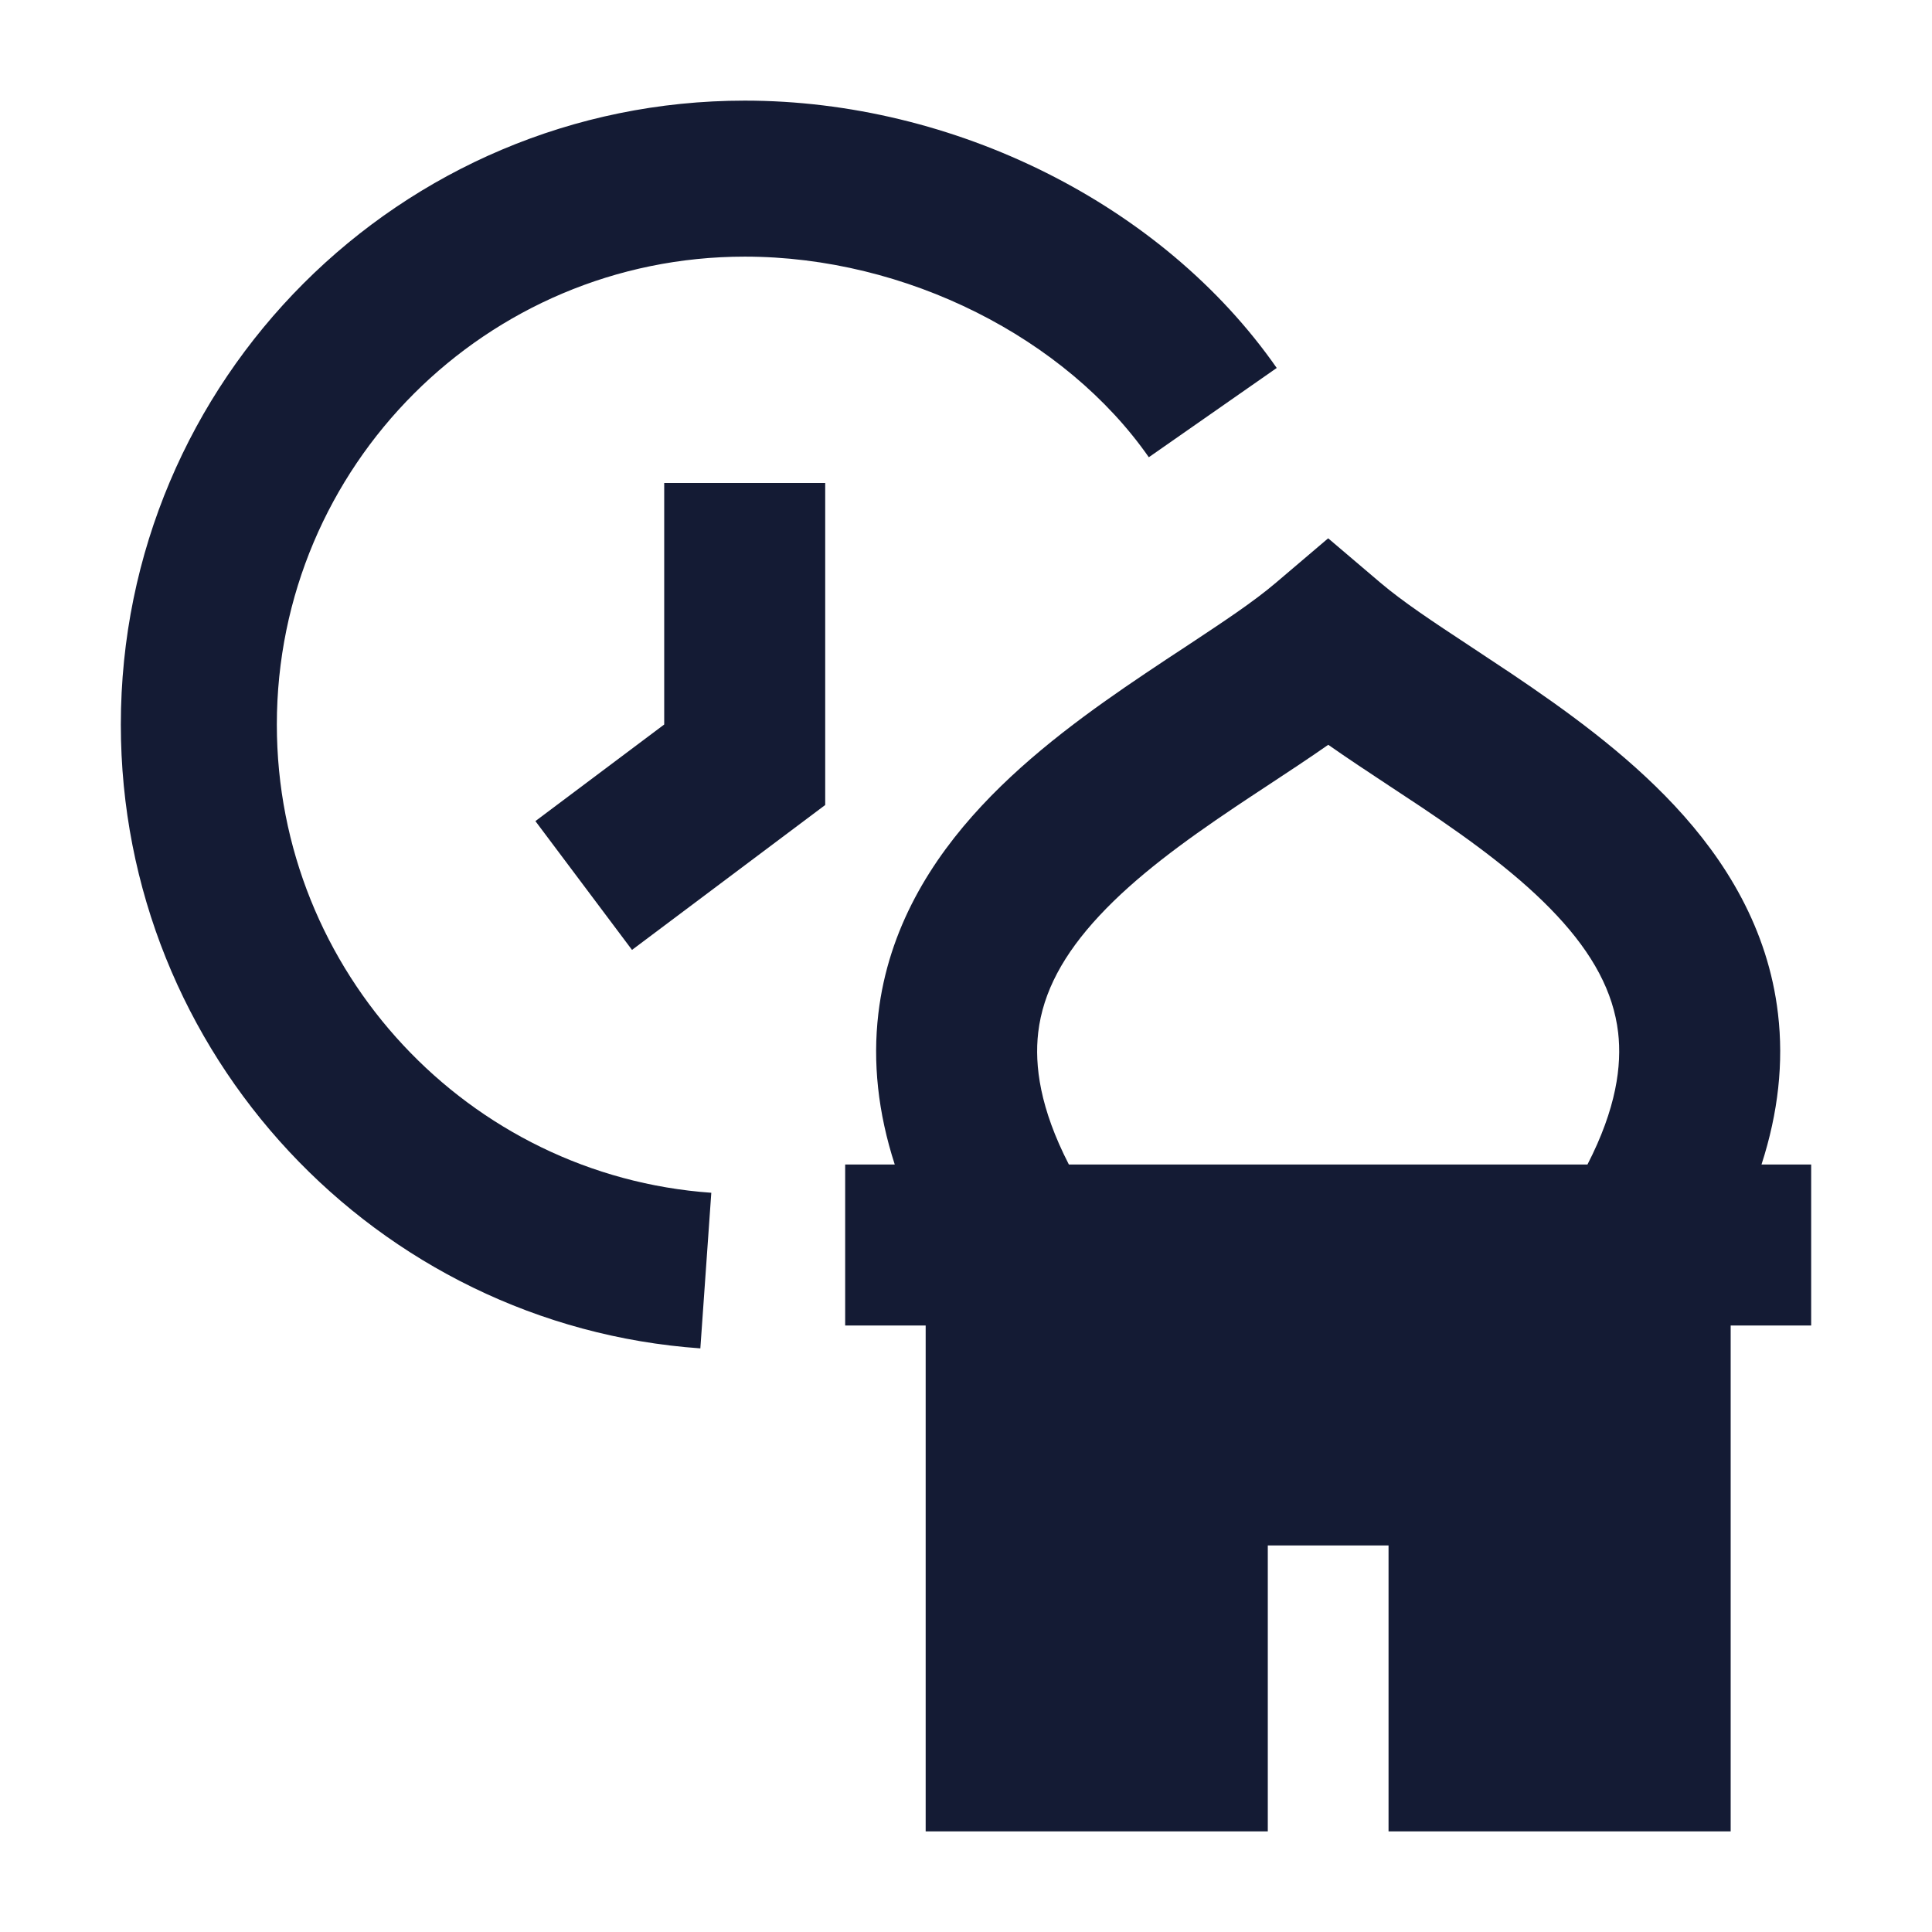 <svg width="24" height="24" viewBox="0 0 24 24" fill="none" xmlns="http://www.w3.org/2000/svg">
<path fill-rule="evenodd" clip-rule="evenodd" d="M9.252 3.188C6.042 3.188 3.439 5.79 3.439 9.001C3.439 12.075 5.823 14.604 8.836 14.817L8.7 16.75C4.673 16.466 1.501 13.093 1.501 9.001C1.501 4.72 4.971 1.25 9.252 1.25C11.849 1.25 14.44 2.535 15.86 4.571L14.271 5.68C13.24 4.202 11.264 3.188 9.252 3.188Z" fill="#141B34"/>
<path fill-rule="evenodd" clip-rule="evenodd" d="M8.251 9V6H10.251V10L7.851 11.8L6.651 10.2L8.251 9Z" fill="#141B34"/>
<path fill-rule="evenodd" clip-rule="evenodd" d="M17.249 19.198V22.75H21.499V16.466H22.499V14.466H21.882C22.091 13.821 22.158 13.197 22.087 12.594C21.963 11.531 21.43 10.681 20.805 10.011C20.187 9.348 19.431 8.809 18.773 8.366C18.592 8.245 18.423 8.133 18.265 8.029C17.802 7.724 17.431 7.479 17.147 7.238L16.499 6.687L15.851 7.238C15.567 7.48 15.196 7.724 14.734 8.03C14.575 8.134 14.406 8.245 14.227 8.366C13.568 8.809 12.812 9.348 12.194 10.011C11.569 10.681 11.036 11.53 10.911 12.593C10.84 13.196 10.906 13.82 11.115 14.466H10.499V16.466H11.499V22.75H15.749V19.198H17.249ZM19.72 14.466H13.278C12.92 13.77 12.849 13.237 12.897 12.826C12.956 12.322 13.213 11.851 13.657 11.375C14.108 10.891 14.7 10.457 15.342 10.026C15.473 9.938 15.611 9.847 15.751 9.755C16 9.591 16.257 9.422 16.5 9.252C16.742 9.422 16.998 9.59 17.247 9.755C17.387 9.847 17.525 9.938 17.657 10.026C18.299 10.457 18.891 10.891 19.342 11.375C19.786 11.851 20.042 12.322 20.101 12.826C20.149 13.236 20.078 13.77 19.72 14.466Z" fill="#141B34"/>
</svg>

